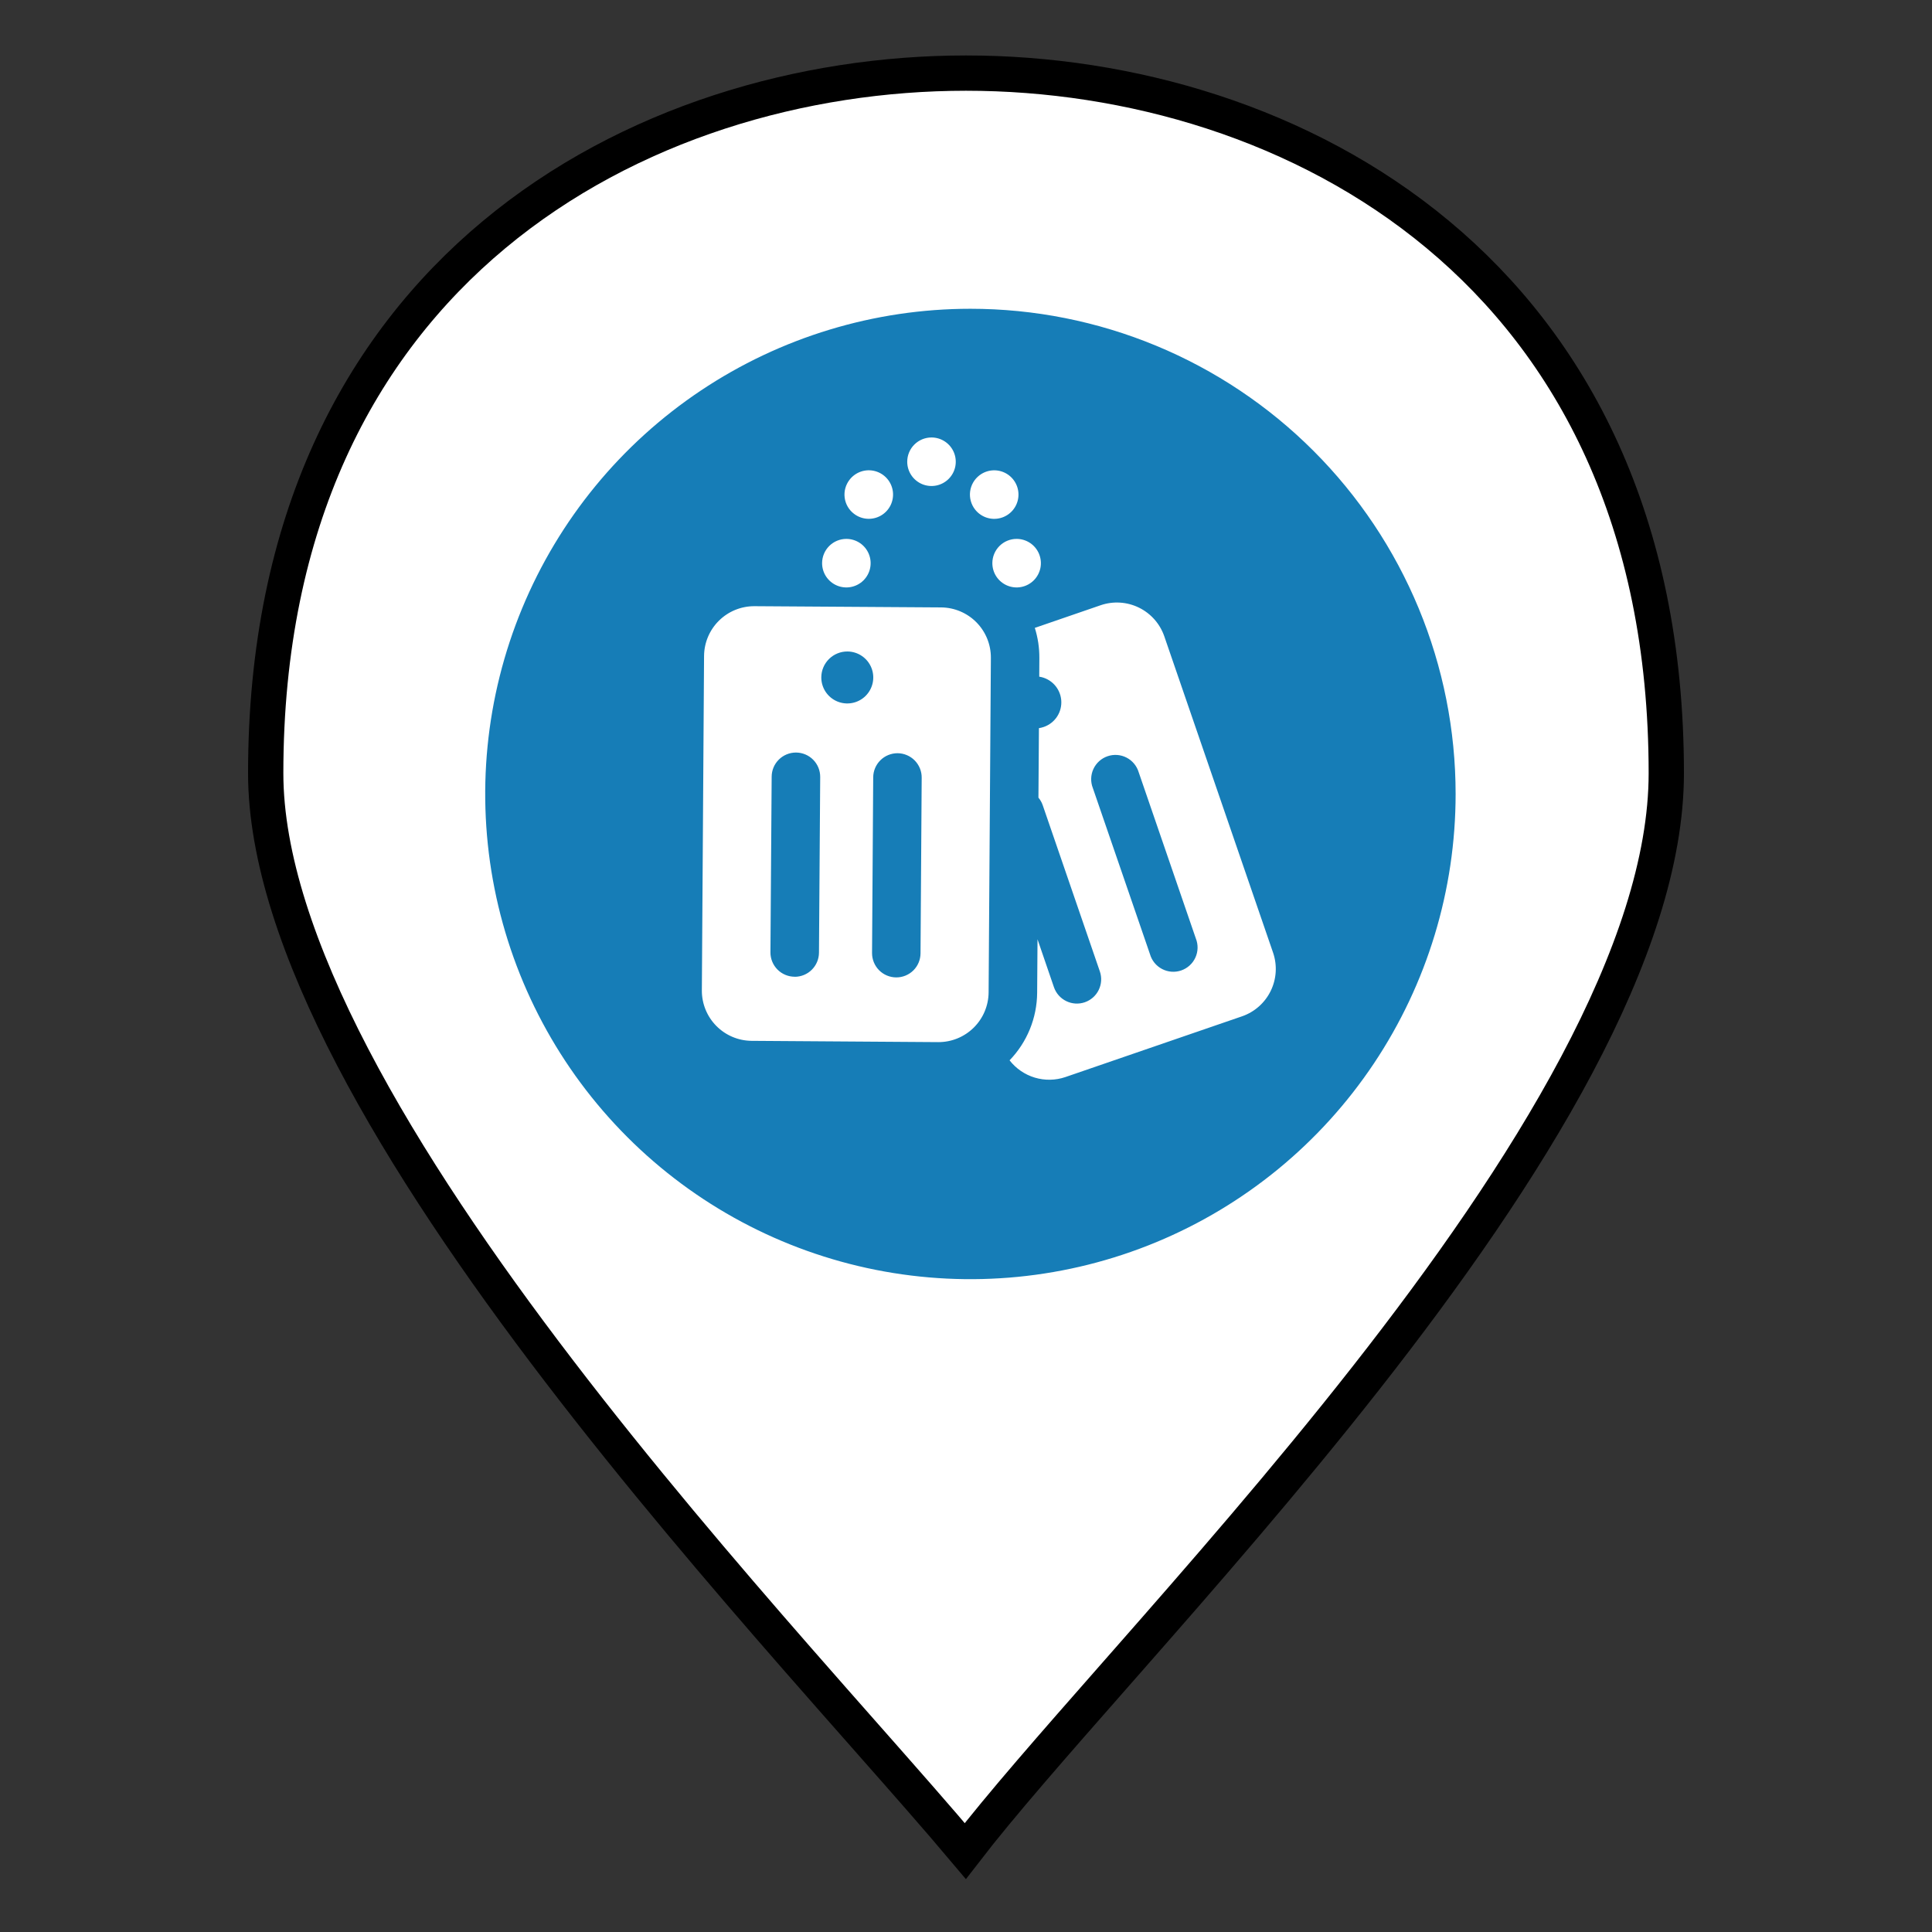<svg width="219" height="219" viewBox="0 0 219 219" fill="none" xmlns="http://www.w3.org/2000/svg">
<rect x="0" y="0" width="219" height="219" fill="#333333" stroke="none"/>
<path d="M30.119 87.649C30.119 58.997 40.839 39.234 56.005 26.598C71.229 13.914 91.094 8.286 109.5 8.286C127.906 8.286 147.771 13.914 162.995 26.598C178.161 39.234 188.881 58.997 188.881 87.649C188.881 97.604 185.008 108.88 178.746 120.68C172.499 132.45 163.972 144.564 154.877 156.153C145.786 167.737 136.169 178.745 127.756 188.318C127.255 188.888 126.758 189.453 126.266 190.013C119.447 197.769 113.474 204.563 109.421 209.82C106.38 206.203 102.492 201.797 98.094 196.813C95.656 194.051 93.061 191.11 90.367 188.028C81.867 178.305 72.315 167.101 63.356 155.39C54.391 143.672 46.055 131.49 39.968 119.812C33.861 108.099 30.119 97.082 30.119 87.649Z" fill="white" stroke="black" stroke-width="4"/>
<path d="M165 90C165 100.878 161.774 111.512 155.731 120.556C149.687 129.601 141.098 136.651 131.048 140.813C120.998 144.976 109.939 146.065 99.27 143.943C88.601 141.821 78.801 136.583 71.109 128.891C63.417 121.199 58.179 111.399 56.057 100.73C53.935 90.061 55.024 79.002 59.187 68.952C63.349 58.903 70.399 50.313 79.444 44.269C88.488 38.226 99.122 35 110 35C117.223 35 124.375 36.423 131.048 39.187C137.721 41.951 143.784 46.002 148.891 51.109C153.998 56.216 158.049 62.279 160.813 68.952C163.577 75.625 165 82.777 165 90ZM112.32 74.557C112.326 73.055 111.737 71.613 110.683 70.544C109.629 69.476 108.194 68.868 106.693 68.853L85.512 68.714C84.01 68.709 82.568 69.297 81.499 70.352C80.431 71.406 79.823 72.84 79.808 74.341L79.558 112.286C79.554 113.786 80.144 115.227 81.198 116.294C82.252 117.361 83.685 117.968 85.185 117.983L106.36 118.129C107.861 118.134 109.303 117.546 110.372 116.491C111.441 115.437 112.049 114.003 112.063 112.502L112.32 74.557ZM90.09 110.723C90.816 110.721 91.512 110.433 92.026 109.92C92.54 109.407 92.83 108.712 92.834 107.986L92.973 88.076C92.975 87.714 92.907 87.355 92.771 87.02C92.635 86.684 92.433 86.379 92.179 86.122C91.925 85.864 91.623 85.659 91.289 85.519C90.955 85.379 90.597 85.306 90.236 85.304H90.222C89.495 85.304 88.797 85.592 88.281 86.105C87.766 86.618 87.474 87.314 87.471 88.041L87.332 107.951C87.33 108.312 87.399 108.671 87.536 109.005C87.672 109.34 87.874 109.644 88.128 109.901C88.382 110.157 88.684 110.362 89.017 110.501C89.35 110.641 89.708 110.714 90.069 110.716H90.09V110.723ZM96.064 73.848C96.647 73.852 97.216 74.029 97.698 74.357C98.18 74.684 98.554 75.147 98.773 75.687C98.992 76.228 99.046 76.82 98.927 77.391C98.809 77.962 98.524 78.485 98.109 78.894C97.693 79.302 97.166 79.579 96.593 79.687C96.02 79.796 95.428 79.733 94.892 79.505C94.356 79.277 93.899 78.895 93.579 78.408C93.26 77.92 93.092 77.349 93.098 76.766C93.105 75.986 93.422 75.241 93.978 74.694C94.534 74.147 95.284 73.843 96.064 73.848ZM93.188 63.83C93.187 64.375 93.347 64.907 93.648 65.361C93.95 65.814 94.379 66.168 94.882 66.377C95.384 66.586 95.938 66.642 96.472 66.536C97.006 66.431 97.496 66.169 97.882 65.785C98.267 65.401 98.53 64.91 98.637 64.377C98.743 63.843 98.689 63.289 98.481 62.786C98.273 62.283 97.921 61.853 97.468 61.55C97.016 61.248 96.484 61.086 95.939 61.086C95.211 61.086 94.512 61.375 93.996 61.89C93.481 62.404 93.19 63.102 93.188 63.83ZM96.801 58.238C97.231 58.57 97.751 58.767 98.294 58.804C98.837 58.841 99.379 58.716 99.851 58.445C100.323 58.174 100.704 57.769 100.946 57.282C101.187 56.794 101.279 56.245 101.209 55.706C101.139 55.166 100.911 54.659 100.552 54.249C100.194 53.84 99.722 53.545 99.197 53.404C98.671 53.262 98.116 53.279 97.6 53.453C97.085 53.628 96.632 53.951 96.3 54.382C96.079 54.668 95.915 54.994 95.82 55.343C95.725 55.692 95.701 56.056 95.747 56.414C95.793 56.773 95.91 57.119 96.091 57.432C96.272 57.745 96.513 58.019 96.801 58.238ZM104.345 108.062L104.477 88.152C104.48 87.79 104.411 87.431 104.275 87.096C104.139 86.761 103.938 86.456 103.684 86.198C103.429 85.941 103.127 85.736 102.793 85.596C102.46 85.455 102.102 85.382 101.74 85.38C101.014 85.38 100.31 85.667 99.795 86.179C99.28 86.69 98.987 87.384 98.982 88.11L98.85 108.028C98.846 108.756 99.132 109.456 99.643 109.975C100.155 110.493 100.852 110.787 101.58 110.793H101.601C102.327 110.793 103.024 110.506 103.539 109.994C104.054 109.483 104.34 108.788 104.345 108.062ZM102.838 52.34C102.838 52.884 102.999 53.416 103.301 53.868C103.604 54.321 104.033 54.673 104.536 54.882C105.039 55.09 105.592 55.144 106.125 55.038C106.659 54.932 107.149 54.67 107.534 54.285C107.919 53.9 108.181 53.41 108.287 52.877C108.393 52.343 108.338 51.79 108.13 51.287C107.922 50.784 107.569 50.355 107.117 50.053C106.665 49.75 106.133 49.589 105.589 49.589C104.859 49.589 104.159 49.879 103.643 50.395C103.127 50.91 102.838 51.61 102.838 52.34ZM110.521 57.745C110.854 58.175 111.306 58.497 111.822 58.671C112.337 58.844 112.892 58.861 113.417 58.718C113.942 58.576 114.413 58.282 114.771 57.872C115.128 57.462 115.357 56.956 115.426 56.416C115.496 55.877 115.405 55.329 115.163 54.842C114.922 54.354 114.541 53.95 114.07 53.678C113.599 53.407 113.057 53.282 112.515 53.318C111.972 53.354 111.452 53.551 111.021 53.882C110.734 54.102 110.492 54.377 110.312 54.69C110.131 55.004 110.014 55.35 109.967 55.709C109.921 56.068 109.946 56.433 110.041 56.782C110.136 57.132 110.299 57.459 110.521 57.745ZM112.487 63.83C112.486 64.375 112.646 64.907 112.947 65.361C113.249 65.814 113.678 66.168 114.181 66.377C114.683 66.586 115.236 66.642 115.771 66.536C116.305 66.431 116.795 66.169 117.181 65.785C117.566 65.401 117.829 64.91 117.936 64.377C118.042 63.843 117.988 63.289 117.78 62.786C117.572 62.283 117.22 61.853 116.767 61.55C116.315 61.248 115.783 61.086 115.238 61.086C114.51 61.086 113.811 61.375 113.295 61.89C112.78 62.404 112.489 63.102 112.487 63.83ZM140.789 115.204C142.21 114.713 143.378 113.679 144.038 112.329C144.698 110.979 144.796 109.422 144.312 108L131.974 72.118C131.481 70.699 130.447 69.533 129.097 68.874C127.747 68.215 126.191 68.118 124.769 68.603L117.301 71.173C117.65 72.281 117.823 73.437 117.815 74.598L117.802 76.703C118.453 76.802 119.052 77.116 119.504 77.595C119.956 78.075 120.234 78.691 120.294 79.347C120.354 80.003 120.193 80.661 119.835 81.214C119.478 81.767 118.945 82.185 118.323 82.4C118.142 82.464 117.956 82.51 117.767 82.539L117.711 90.417C117.925 90.672 118.09 90.964 118.198 91.278L124.672 110.112C124.79 110.453 124.839 110.815 124.817 111.176C124.795 111.536 124.702 111.889 124.544 112.214C124.386 112.539 124.165 112.829 123.894 113.069C123.624 113.308 123.308 113.492 122.967 113.61C122.625 113.727 122.264 113.777 121.903 113.755C121.542 113.733 121.189 113.64 120.865 113.481C120.54 113.323 120.249 113.102 120.01 112.832C119.77 112.561 119.587 112.246 119.469 111.904L117.607 106.472L117.565 112.536C117.545 115.395 116.426 118.136 114.439 120.192C115.165 121.127 116.166 121.813 117.3 122.153C118.435 122.493 119.647 122.47 120.768 122.089L140.789 115.204ZM135.551 106.374C135.691 106.721 135.759 107.092 135.75 107.465C135.742 107.838 135.657 108.206 135.502 108.545C135.347 108.885 135.125 109.19 134.848 109.44C134.572 109.691 134.247 109.883 133.894 110.005C133.541 110.126 133.167 110.174 132.794 110.146C132.422 110.118 132.059 110.015 131.728 109.842C131.397 109.67 131.104 109.431 130.868 109.142C130.632 108.853 130.458 108.519 130.355 108.16L123.88 89.333C123.744 88.988 123.679 88.618 123.689 88.247C123.7 87.876 123.785 87.51 123.94 87.173C124.096 86.836 124.318 86.533 124.593 86.284C124.868 86.035 125.191 85.844 125.542 85.723C125.893 85.602 126.265 85.553 126.636 85.579C127.006 85.606 127.367 85.707 127.698 85.877C128.028 86.047 128.32 86.282 128.557 86.568C128.794 86.854 128.971 87.185 129.077 87.541L135.551 106.374Z" fill="#167DB7"/>
</svg>
